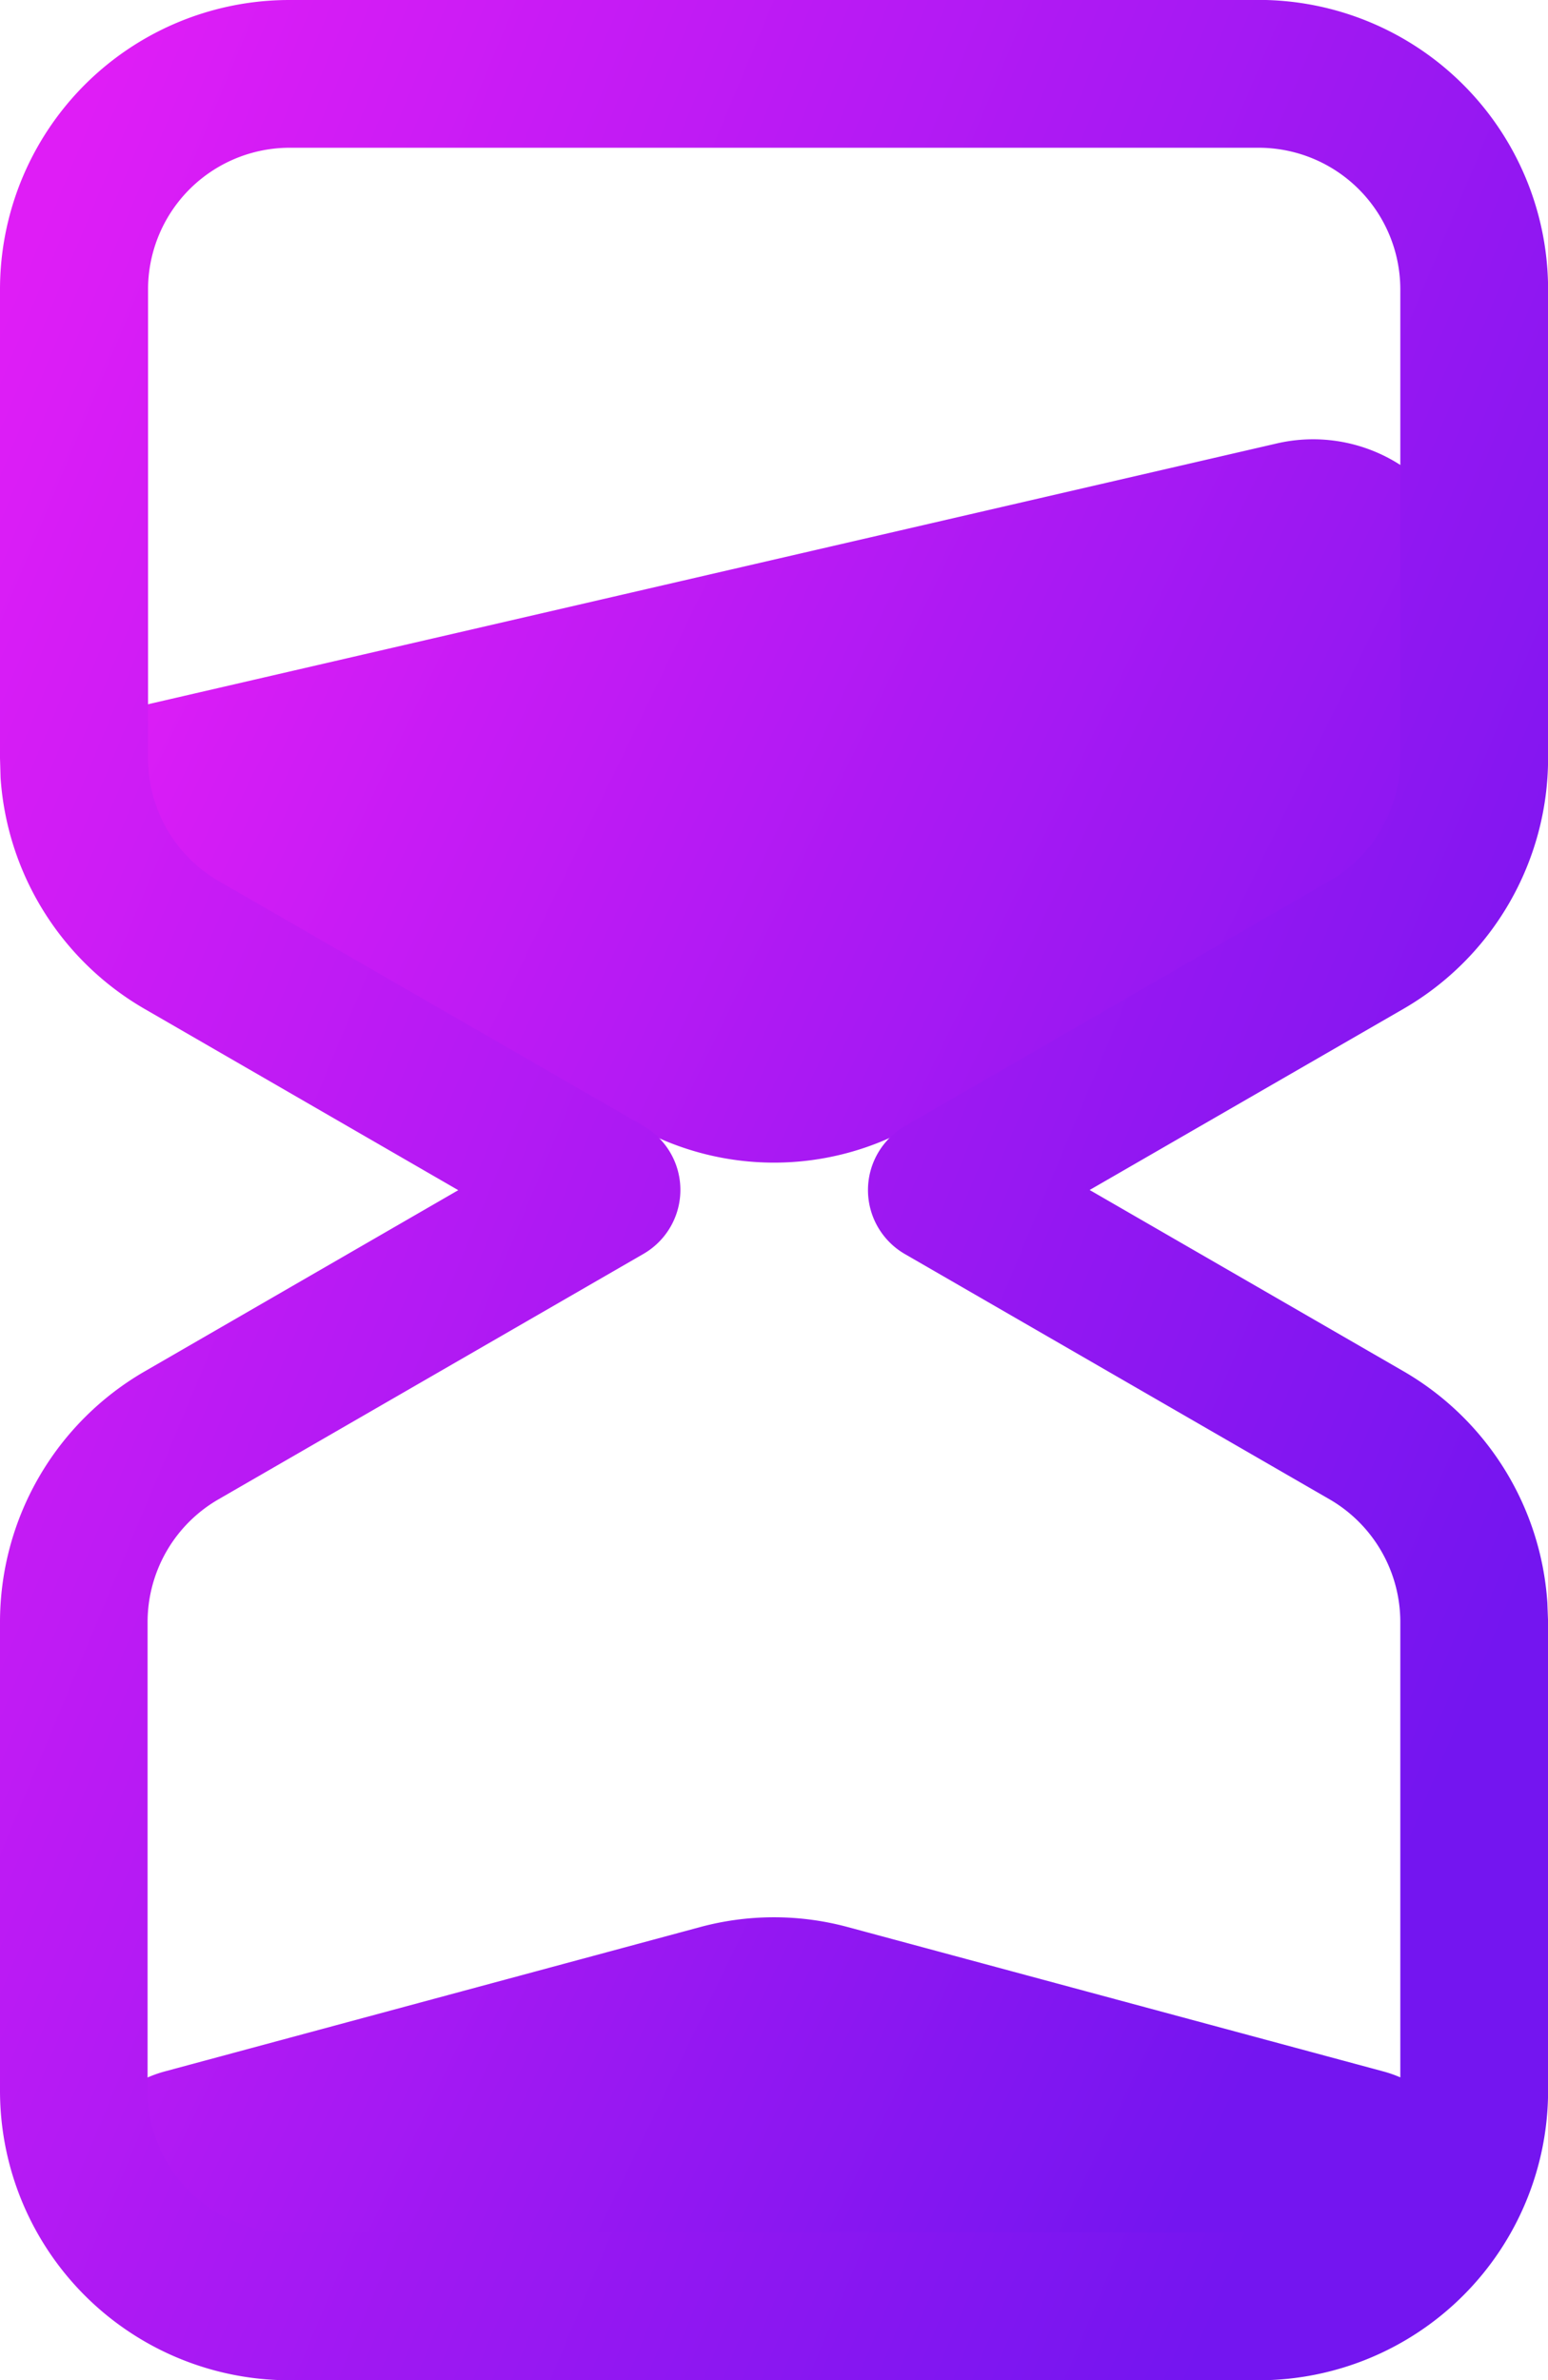 <svg xmlns="http://www.w3.org/2000/svg" xmlns:xlink="http://www.w3.org/1999/xlink" width="16.917" height="26" viewBox="0 0 16.917 26"><defs><style>.a{fill:url(#a);}</style><linearGradient id="a" y1="0.14" x2="0.935" y2="0.737" gradientUnits="objectBoundingBox"><stop offset="0" stop-color="#df1df6"/><stop offset="1" stop-color="#7415f0"/></linearGradient></defs><g transform="translate(-214.609 -52.709)"><path class="a" d="M257.939,221.518v.421a3.092,3.092,0,0,1-1.546,2.683l-4.558,2.632a3.093,3.093,0,0,1-3.092,0l-5.721-3.3a.772.772,0,0,1-.387-.663.552.552,0,0,1,.427-.541l12.721-2.938a1.76,1.76,0,0,1,2.157,1.712Zm-15.3,17.377a1.342,1.342,0,0,1,.993-1.3l5.851-1.577a3.093,3.093,0,0,1,1.61,0l5.853,1.577a1.35,1.35,0,0,1,1,1.3,1.028,1.028,0,0,1-1.028,1.031H243.667A1.034,1.034,0,0,1,242.634,238.895Z" transform="translate(-27.221 -162.259)"/><path class="a" d="M228.363,52.709H217.771a3.162,3.162,0,0,0-3.162,3.164v5.118l.006.212a3.164,3.164,0,0,0,1.576,2.528l3.426,1.979-3.426,1.979a3.164,3.164,0,0,0-1.582,2.737v5.12a3.163,3.163,0,0,0,3.162,3.164h10.592a3.164,3.164,0,0,0,3.164-3.164V70.427l-.008-.212a3.164,3.164,0,0,0-1.574-2.528l-3.428-1.979,3.428-1.978a3.164,3.164,0,0,0,1.582-2.738v-5.12a3.164,3.164,0,0,0-3.164-3.164Zm-10.592,1.614h10.592a1.548,1.548,0,0,1,1.549,1.549v5.118a1.545,1.545,0,0,1-.773,1.342L224.5,65.009a.807.807,0,0,0,0,1.4l4.639,2.678a1.549,1.549,0,0,1,.773,1.342v5.118a1.548,1.548,0,0,1-1.549,1.549H217.771a1.549,1.549,0,0,1-1.549-1.549V70.427A1.548,1.548,0,0,1,217,69.085l4.639-2.678a.807.807,0,0,0,0-1.4L217,62.334a1.549,1.549,0,0,1-.773-1.342v-5.12a1.548,1.548,0,0,1,1.548-1.549Z" transform="translate(0)"/></g></svg>